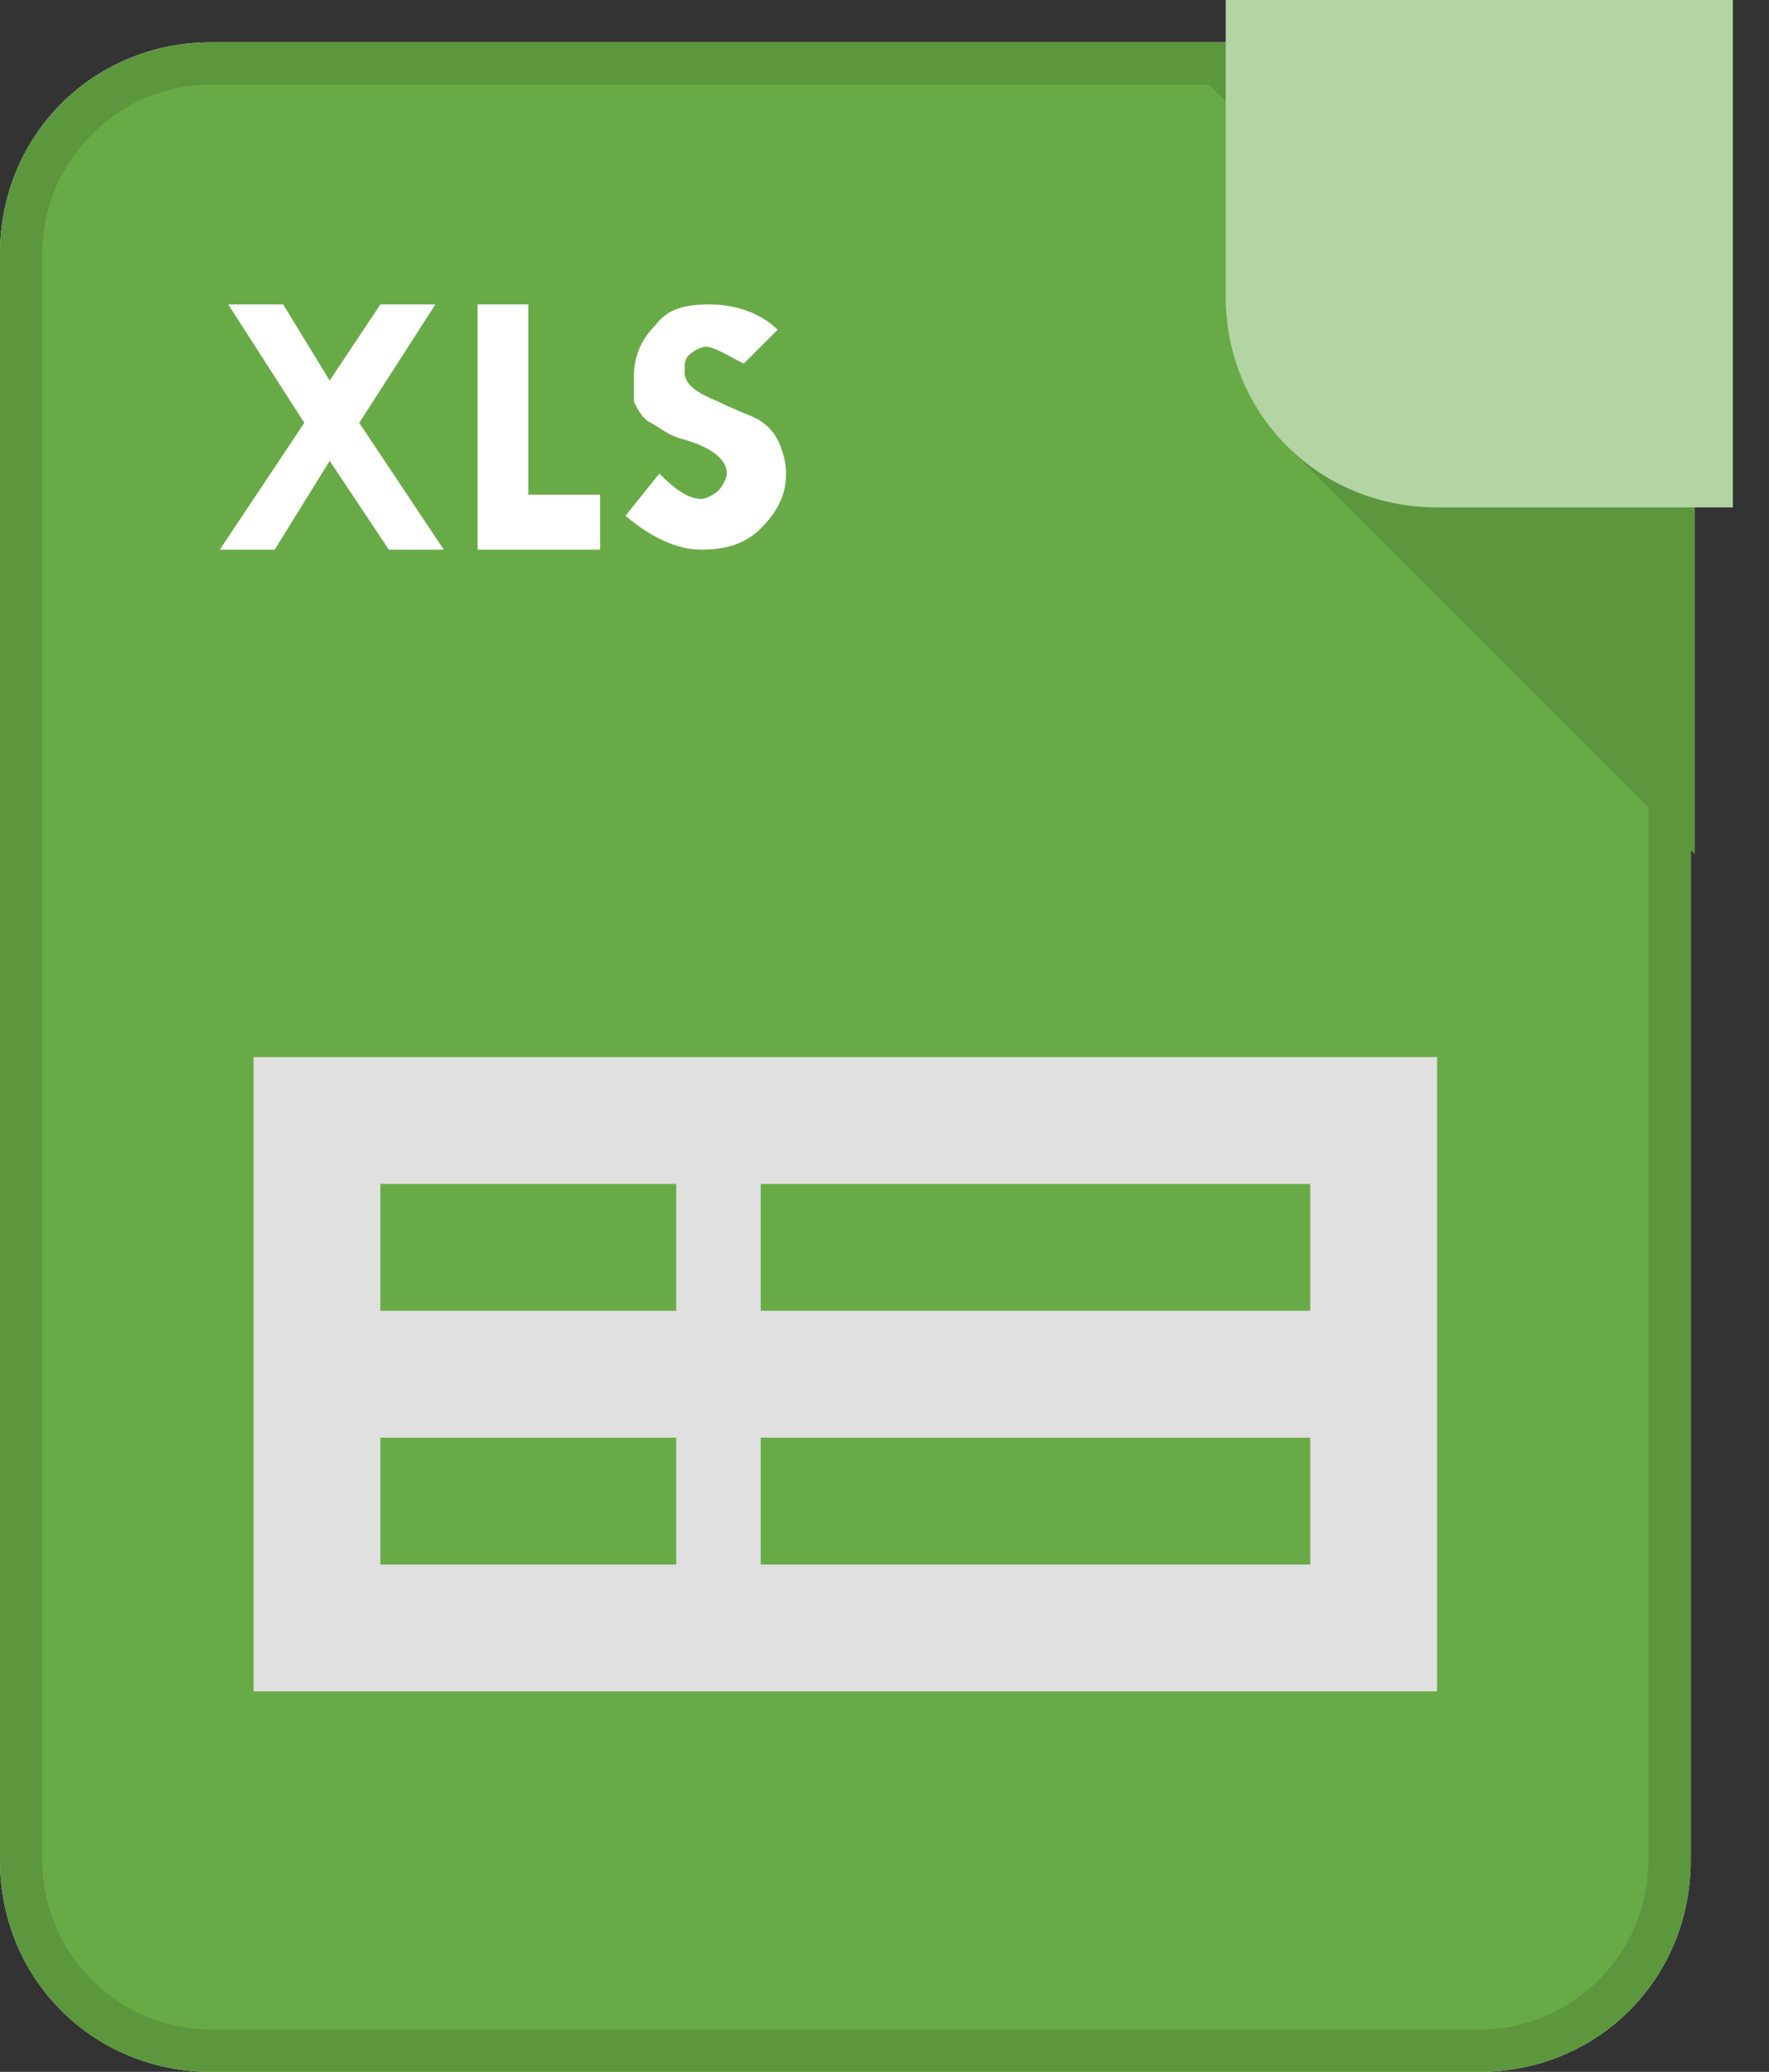 <svg width="41" height="48" viewBox="0 0 41 48" fill="none" xmlns="http://www.w3.org/2000/svg">
<rect x="0" y="0" width="41" height="48" fill="#333333" stroke="none"/>
<path d="M4.898 47.511C2.449 47.511 0.49 45.551 0.49 43.102V5.878C0.49 3.429 2.449 1.47 4.898 1.47H28.213L38.694 11.951V43.102C38.694 45.551 36.735 47.511 34.286 47.511H4.898Z" fill="#F6F6F6"/>
<path d="M28.016 1.959L38.204 12.147V43.102C38.204 45.257 36.441 47.02 34.286 47.02H4.898C2.743 47.02 0.98 45.257 0.98 43.102V5.877C0.98 3.722 2.743 1.959 4.898 1.959H28.016ZM28.408 0.979H4.898C2.155 0.979 0 3.135 0 5.877V43.102C0 45.845 2.155 48 4.898 48H34.286C37.029 48 39.184 45.845 39.184 43.102V11.755L28.408 0.979Z" fill="#E0E0E0"/>
<path d="M4.898 47.511C2.449 47.511 0.49 45.551 0.49 43.102V5.878C0.49 3.429 2.449 1.47 4.898 1.47H28.213L38.694 11.951V43.102C38.694 45.551 36.735 47.511 34.286 47.511H4.898Z" fill="#68AB46"/>
<path d="M28.016 1.959L38.204 12.147V43.102C38.204 45.257 36.441 47.02 34.286 47.02H4.898C2.743 47.02 0.98 45.257 0.98 43.102V5.877C0.98 3.722 2.743 1.959 4.898 1.959H28.016ZM28.408 0.979H4.898C2.155 0.979 0 3.135 0 5.877V43.102C0 45.845 2.155 48 4.898 48H34.286C37.029 48 39.184 45.845 39.184 43.102V11.755L28.408 0.979Z" fill="#5C973E"/>
<path d="M29.779 10.286L39.281 19.788V10.286H29.779Z" fill="#5C973E"/>
<path d="M40.163 11.755H33.306C30.563 11.755 28.408 9.6 28.408 6.857V0H40.163V11.755Z" fill="#B3D5A3"/>
<path d="M5.877 24.49V39.184H33.306V24.49H5.877ZM30.367 27.429V30.368H17.632V27.429H30.367ZM15.673 27.429V30.368H8.816V27.429H15.673ZM8.816 33.307H15.673V36.245H8.816V33.307ZM17.632 36.245V33.307H30.367V36.245H17.632Z" fill="#E0E0E0"/>
<path d="M5.29 7.053H6.563L7.641 8.816L8.816 7.053H10.09L8.326 9.796L10.286 12.734H9.012L7.641 10.677L6.367 12.734H5.094L7.053 9.796L5.29 7.053Z" fill="white"/>
<path d="M11.068 7.053H12.244V11.461H13.909V12.734H11.068V7.053Z" fill="white"/>
<path d="M16.455 7.053C17.043 7.053 17.631 7.249 18.023 7.64L17.239 8.424C16.847 8.228 16.553 8.032 16.357 8.032C16.259 8.032 16.063 8.13 15.966 8.228C15.867 8.326 15.867 8.424 15.867 8.62C15.867 8.914 16.161 9.11 16.651 9.306C17.043 9.502 17.337 9.6 17.533 9.698C17.729 9.796 17.925 9.992 18.023 10.187C18.121 10.383 18.218 10.677 18.218 10.971C18.218 11.461 18.023 11.853 17.631 12.245C17.239 12.636 16.749 12.734 16.259 12.734C15.672 12.734 15.084 12.441 14.496 11.951L15.28 10.971C15.672 11.363 15.966 11.559 16.259 11.559C16.357 11.559 16.553 11.461 16.651 11.363C16.749 11.265 16.847 11.069 16.847 10.971C16.847 10.677 16.553 10.383 15.867 10.187C15.476 10.089 15.28 9.894 15.084 9.796C14.888 9.698 14.79 9.502 14.692 9.306C14.692 9.11 14.692 8.914 14.692 8.718C14.692 8.228 14.888 7.836 15.182 7.543C15.476 7.151 15.867 7.053 16.455 7.053Z" fill="white"/>
</svg>
